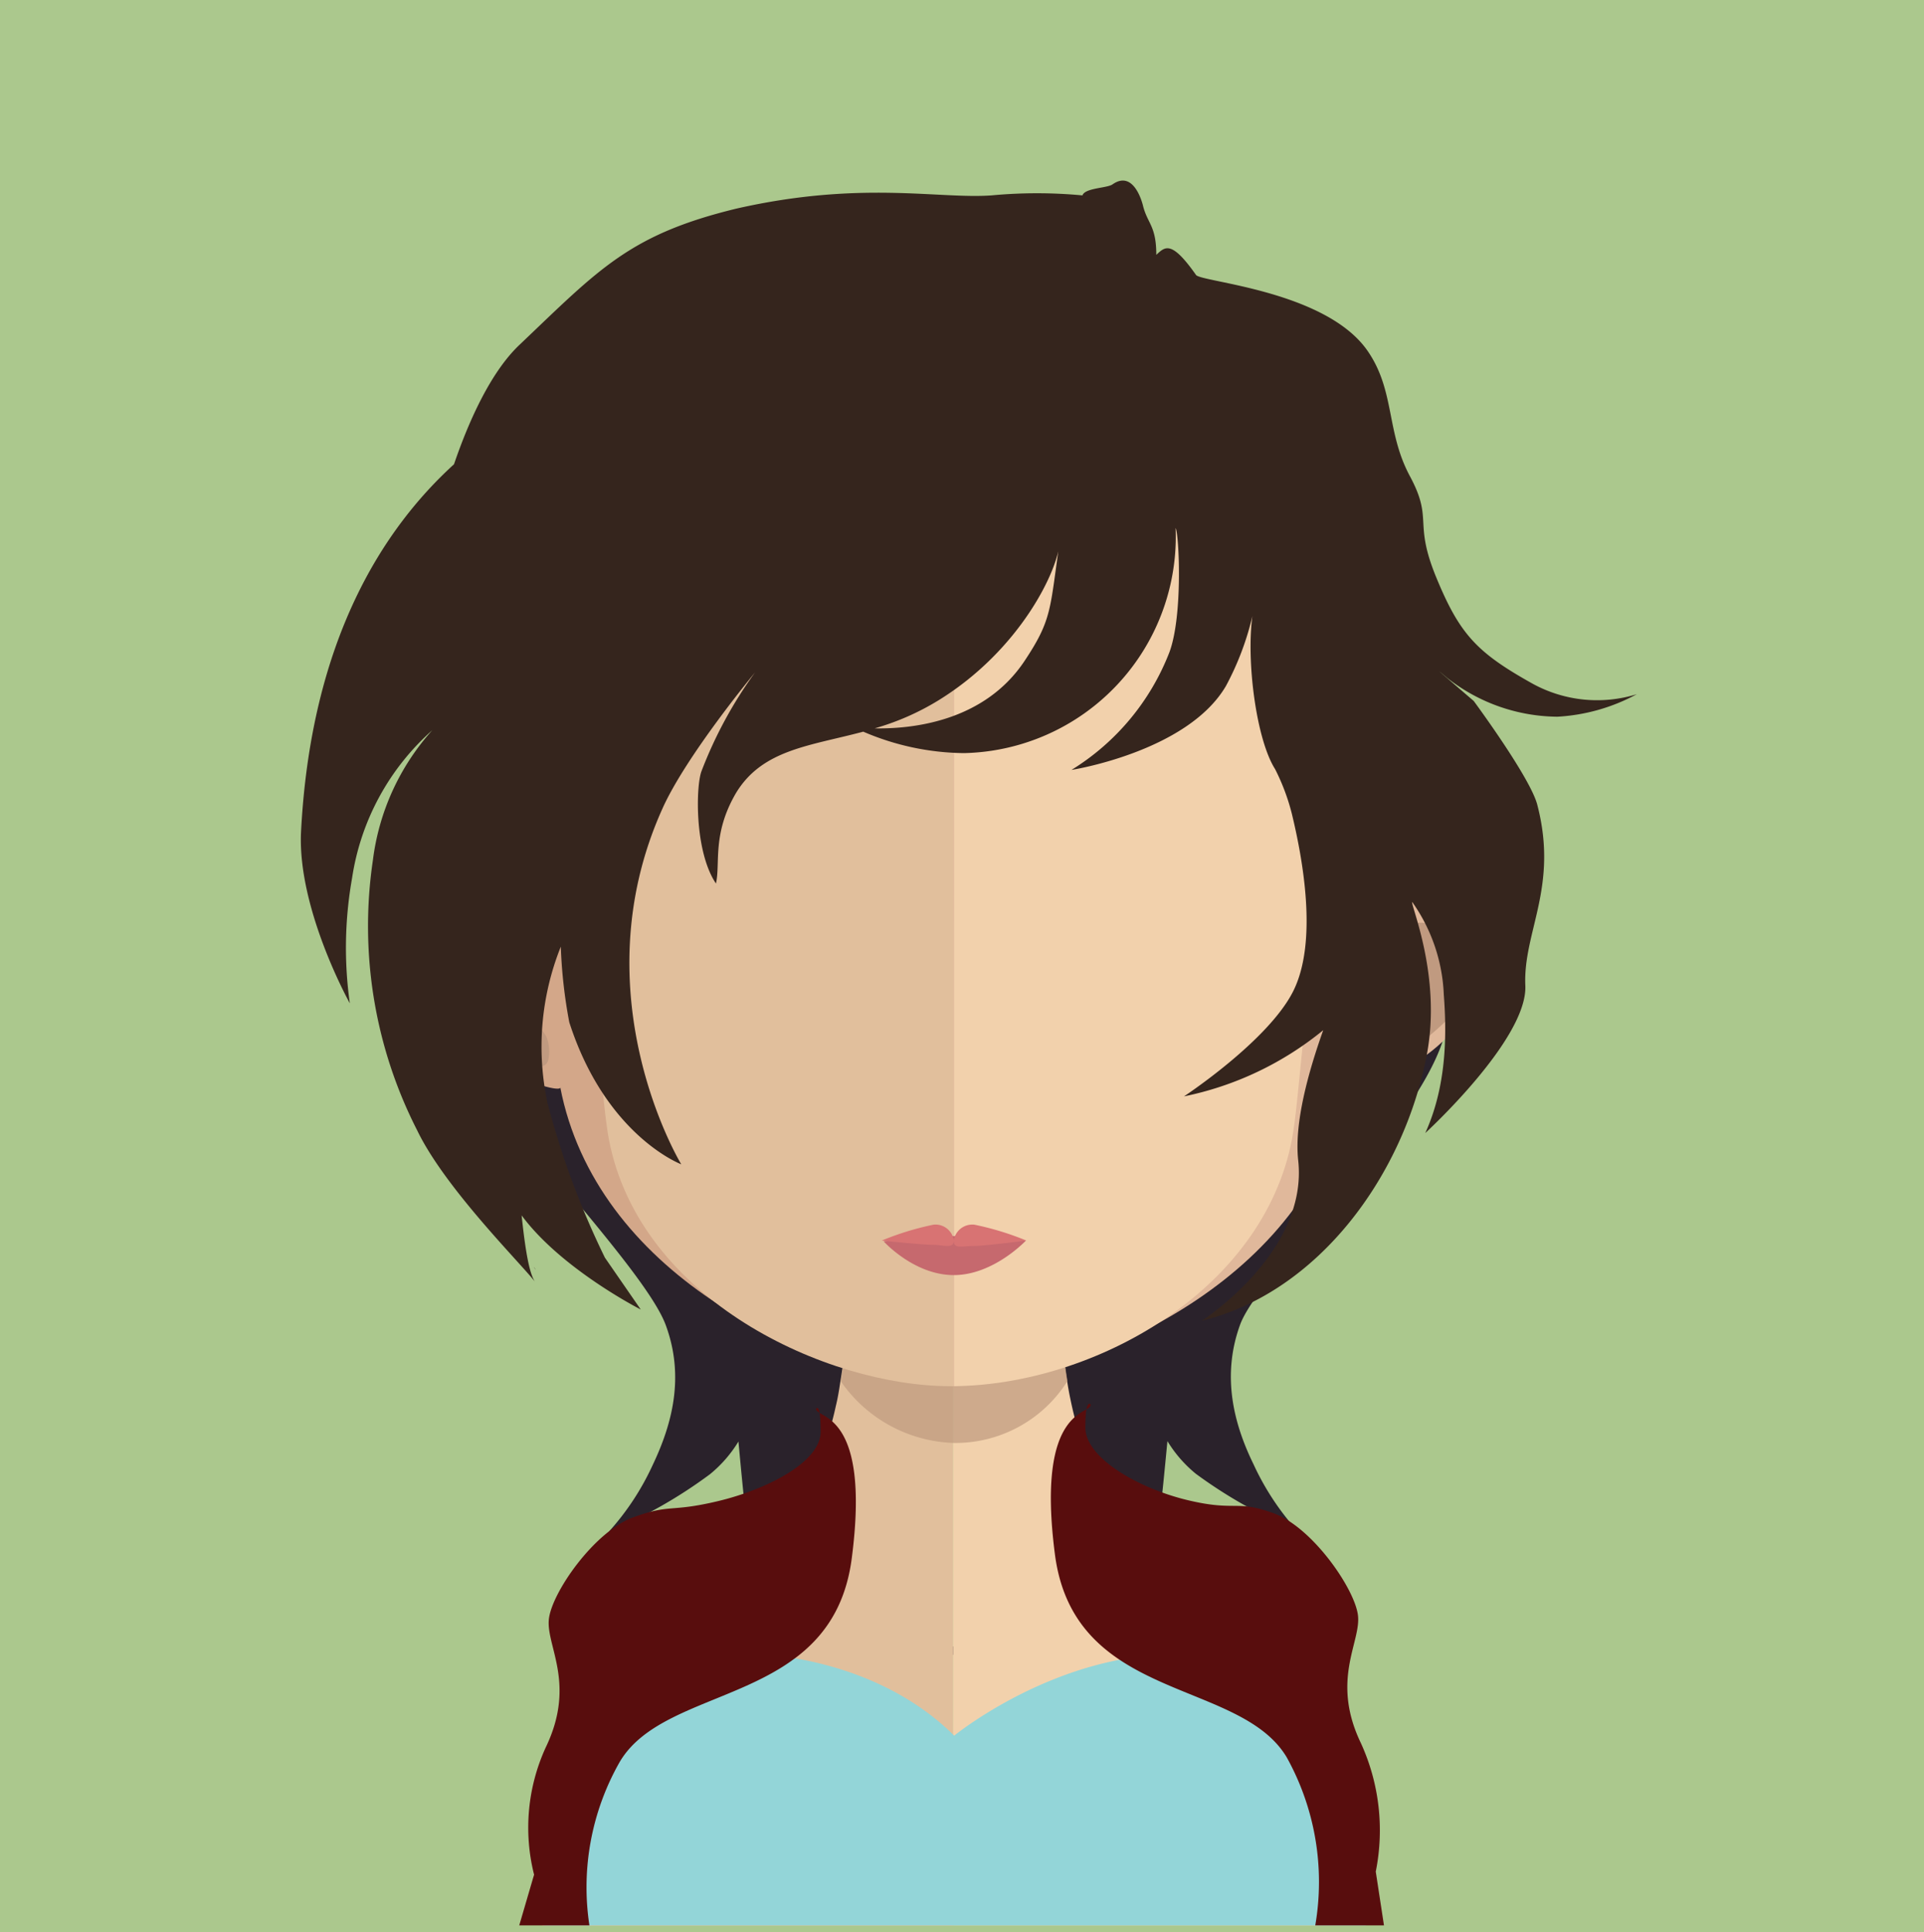 <svg xmlns="http://www.w3.org/2000/svg" viewBox="0 0 145.36 145.95"><defs><style>.cls-1{fill:#abc88d;}.cls-2{fill:#231f20;}.cls-3{fill:#2a222b;}.cls-4{fill:#e1bf9c;}.cls-5{fill:#f2d1ac;}.cls-6,.cls-8{fill:#c09a80;}.cls-6{opacity:0.7;}.cls-7{fill:#d3a789;}.cls-9{fill:#e0b89b;}.cls-10{fill:#c6696e;}.cls-11{fill:#d87373;}.cls-12{fill:#35251d;}.cls-13{fill:#93d5d8;}.cls-14{fill:#580d0d;}</style></defs><title>Asset 199</title><g id="Layer_2" data-name="Layer 2"><g id="Layer_1-2" data-name="Layer 1"><rect class="cls-1" width="145.36" height="145.95"/><path class="cls-2" d="M107.6,67c0,3.84-1.38,6.94-3.08,6.94s-3.08-3.1-3.08-6.94,1.38-6.93,3.08-6.93S107.6,63.17,107.6,67Z"/><path class="cls-3" d="M93.69,100.07c1.41-3.88,13-14.48,15.29-21.38l-7.09-.1-7.83,2.94s-2.4,5.43-2.71,6.82C91.2,89,90,92.17,88.74,95.4L83.63,90l-6.26.84c.35,5.11,4.58,18,4.13,22.06s-2.88,6.93-5.57,9.06A20.16,20.16,0,0,1,72,124.38a21.08,21.08,0,0,1-3.94-2.47c-2.68-2.13-5.11-5-5.56-9.06s3.78-16.95,4.13-22.06L60.36,90,55.25,95.4C54,92.17,52.79,89,52.64,88.35c-.31-1.39-2.71-6.82-2.71-6.82L42.1,78.59,36.86,82.1c2.57,4.44,12,14.09,13.44,18s.48,7.49-1,10.59a19.88,19.88,0,0,1-3.29,5,35.63,35.63,0,0,0,7.63-4.33,9.64,9.64,0,0,0,2.15-2.47c.38,4.1.86,9.11,1.32,10.07a12.26,12.26,0,0,0,7.32,5.51A34,34,0,0,0,72,125a33.92,33.92,0,0,0,7.55-.56,12.29,12.29,0,0,0,7.33-5.51c.45-1,.93-6,1.32-10.07a9.64,9.64,0,0,0,2.15,2.47A35.63,35.63,0,0,0,98,115.62a19.88,19.88,0,0,1-3.29-5C93.21,107.56,92.28,103.94,93.69,100.07Z"/><path class="cls-4" d="M72,88.46v57h-31c-.5-.23-.76-.33-.76-.33,0-30.57,19-32.85,19-32.85h.16a3.28,3.28,0,0,0,.41-.08c1.56-.44,2.63-2.74,3.34-6,.14-.57.24-1.16.33-1.78.17-1,.33-2.15.43-3.31.07-.69.13-1.39.2-2.1.28-3.5.37-7.31.37-10.91C64.49,88,68.66,88.46,72,88.46Z"/><path class="cls-5" d="M103.88,145.11a6.4,6.4,0,0,0-.74.33H72v-57h.06c3.37,0,7.56-.42,7.56-.42,0,3.58.09,7.34.37,10.82.07.69.13,1.39.2,2.06.13,1.2.26,2.33.43,3.39v0c.07.48.15.92.24,1.35.65,3.19,1.61,5.54,3,6.32a2.69,2.69,0,0,0,.32.13,1.85,1.85,0,0,0,.7.13S103.88,114.54,103.88,145.11Z"/><path class="cls-6" d="M80.65,104.32v0A10,10,0,0,1,72.06,109h0a10.78,10.78,0,0,1-8.53-4.65c.17-1,.32-2.15.43-3.3.06-.7.13-1.39.19-2.11a33.76,33.76,0,0,0,7.82,1H72a32.2,32.2,0,0,0,8-1.1c.06.69.13,1.39.19,2.06C80.34,102.12,80.47,103.25,80.65,104.32Z"/><path class="cls-7" d="M72,27.22c-32.34-.06-32.52,25.92-31.08,42.87-2.22-4-8.78-2.5-8.24,3.86.51,6.09,9.78,8.86,9.65,8.19C45,95.94,60.22,103.61,72,104.7h.25V27.22Z"/><path class="cls-8" d="M34.3,71.26A3.2,3.2,0,0,1,39,70.4a2.5,2.5,0,0,1,.77,2.83c-.23.82-1.14.88-.91,2.12a2.21,2.21,0,0,0,1.31,1.81,3.08,3.08,0,0,1,1.11,1.15,3,3,0,0,1,.14,1.76c-.25,1-1.8.21-2.83-.24a19.48,19.48,0,0,1-3.39-2.62C33.86,75.73,33.22,72.9,34.3,71.26Z"/><path class="cls-9" d="M72.16,27.22c32.33-.06,32.52,25.92,31.08,42.87,2.22-4,8.78-2.5,8.24,3.86-.52,6.09-9.78,8.86-9.65,8.19-2.65,13.8-17.89,21.47-29.67,22.56h-.25V27.22Z"/><path class="cls-8" d="M110.08,71.26a3.2,3.2,0,0,0-4.74-.86,2.5,2.5,0,0,0-.76,2.83c.22.82,1.13.88.91,2.12a2.21,2.21,0,0,1-1.31,1.81c-.39.32-.87.56-1.11,1.15a2.91,2.91,0,0,0-.14,1.76c.25,1,1.79.21,2.83-.24a19.86,19.86,0,0,0,3.39-2.62C110.53,75.73,111.17,72.9,110.08,71.26Z"/><path class="cls-4" d="M71.83,34.58c-10.8,0-18.7,3-23.49,8.85-6.68,8.21-6.42,20.74-4,29.74.76,2.76,1.14,10.17,1.66,12.89,2.33,12.17,16.47,18.65,25.79,18.65h.25V34.58Z"/><path class="cls-5" d="M95.26,43.44c-4.75-5.84-12.56-8.81-23.18-8.86v70.13c10.63-.11,23.34-7.22,25.53-18.65.52-2.72.9-10.13,1.66-12.89C101.72,64.2,102,51.68,95.26,43.44Z"/><path class="cls-10" d="M77.51,93.71s-2.44,2.61-5.45,2.61-5.3-2.55-5.3-2.55a34.34,34.34,0,0,1,5.3-.4A44.05,44.05,0,0,1,77.51,93.71Z"/><path class="cls-11" d="M73.61,92.51a1.42,1.42,0,0,0-1.55,1.18,1.4,1.4,0,0,0-1.53-1.18,21.65,21.65,0,0,0-3.91,1.2s3,.32,3.83.32,1.6.33,1.61-.3c0,.64.63.39,1.48.39s4-.41,4-.41A21.76,21.76,0,0,0,73.61,92.51Z"/><path class="cls-12" d="M40.33,95.7a.73.73,0,0,0,.05.09C40.52,96,40.49,95.92,40.33,95.7Z"/><path class="cls-12" d="M117.66,54.14a14.22,14.22,0,0,0,6-1.7,10.13,10.13,0,0,1-7.88-.8c-4.19-2.34-5.49-3.71-7.26-8s-.2-4.32-2-7.67-1.12-6.41-3.16-9.41c-3.13-4.62-12.63-5.25-13-5.79-1.87-2.66-2.34-2.13-3-1.52,0-2.19-.66-2.35-1-3.69,0,0-.63-2.81-2.31-1.63-.42.29-2.08.26-2.27.83a36.69,36.69,0,0,0-6.87,0c-4,.29-9.87-1.14-19.28,1C47.56,17.72,45.27,20.32,39.3,26c-2.15,2-3.83,5.64-5,9.07C29,39.9,23.48,48.28,22.74,62.9c-.25,5.83,3.69,12.89,3.69,12.89a30.11,30.11,0,0,1,.17-9.46,18.62,18.62,0,0,1,6.06-11.17A18,18,0,0,0,28.17,65a33.89,33.89,0,0,0,3.35,20.39c2.08,4.32,7.69,9.9,8.89,11.42-.45-.66-.75-2.61-1-5,3,4.06,9,7.11,9,7.11L45.7,95a62.69,62.69,0,0,1-4.33-11.66,20.28,20.28,0,0,1,1-11.83,37.41,37.41,0,0,0,.64,5.71c2.77,8.6,8.46,10.73,8.46,10.73s-7.77-12.77-1.43-26.85c1.78-4,7-10.3,7-10.3A32.33,32.33,0,0,0,53,58.25c-.43,1.13-.54,6.06,1.09,8.49.35-1.49-.31-3.74,1.53-6.86,2-3.27,5.56-3.53,9.6-4.61a19.69,19.69,0,0,0,7.6,1.62,16.36,16.36,0,0,0,16-17c.25.41.57,6.58-.47,9.38a18.13,18.13,0,0,1-7.4,8.89s8.76-1.37,11.67-6.34a21.46,21.46,0,0,0,2-5.28c-.47,3.41.29,9.31,1.71,11.55a16.15,16.15,0,0,1,1.26,3.34c.83,3.41,2,9.72.1,13.47s-8.24,7.92-8.24,7.92a24.29,24.29,0,0,0,10.52-5c-1.11,3.12-2.2,7-1.89,9.83.77,6.95-7.28,12.12-7.28,12.12,8.81-2.15,15.28-11,17-20.12,1.12-5.89-1.22-11.24-1.11-11.52a13,13,0,0,1,2.39,7c.2,2.66.3,6.73-1.4,10.46,0,0,7.74-7.08,7.56-11.14s2.53-7.44.9-13.67c-.54-2.07-4.8-7.83-4.8-7.83s-4.06-3.48-2-1.74A13.62,13.62,0,0,0,117.66,54.14ZM77.41,49.92c-3.08,4.64-8.6,5.15-11.33,5.1a19.29,19.29,0,0,0,4.81-2.11C77.09,49.1,80,43,80.07,40.85l0,0C79.31,46,79.52,46.75,77.41,49.92Z"/><path class="cls-13" d="M103.94,145.11a5.3,5.3,0,0,0-.74.33H41.11a6.94,6.94,0,0,0-.76-.33,49.32,49.32,0,0,1,2.63-17c7-4.78,21.36-4.71,29.11,3,0,0,12-9.81,24.19-4.64a17.77,17.77,0,0,1,5.77,3.87A52.61,52.61,0,0,1,103.94,145.11Z"/><path class="cls-14" d="M61.65,106.42c0,.77,4.16.11,2.7,11.3s-13.93,9.36-17.51,15.34a19.13,19.13,0,0,0-2.31,12.38h-5.3l1.12-3.83a14.55,14.55,0,0,1,.88-9.61c2.33-4.83,0-7.68.24-9.71s3.44-6.6,6.34-7.66,2.74-.36,6.41-1.23S62,110.46,62,108.15,61.65,106.42,61.65,106.42Z"/><path class="cls-14" d="M82.41,106.11c0,.77-4.16.11-2.71,11.3s13.93,9.35,17.51,15.33a19.39,19.39,0,0,1,2.16,12.7h5.19l-.62-4.06a15.85,15.85,0,0,0-1.12-9.7c-2.32-4.82.05-7.67-.23-9.7s-3.45-6.6-6.34-7.66-2.84-.12-6.52-1S82,110.15,82,107.83,82.41,106.11,82.41,106.11Z"/></g></g></svg>
